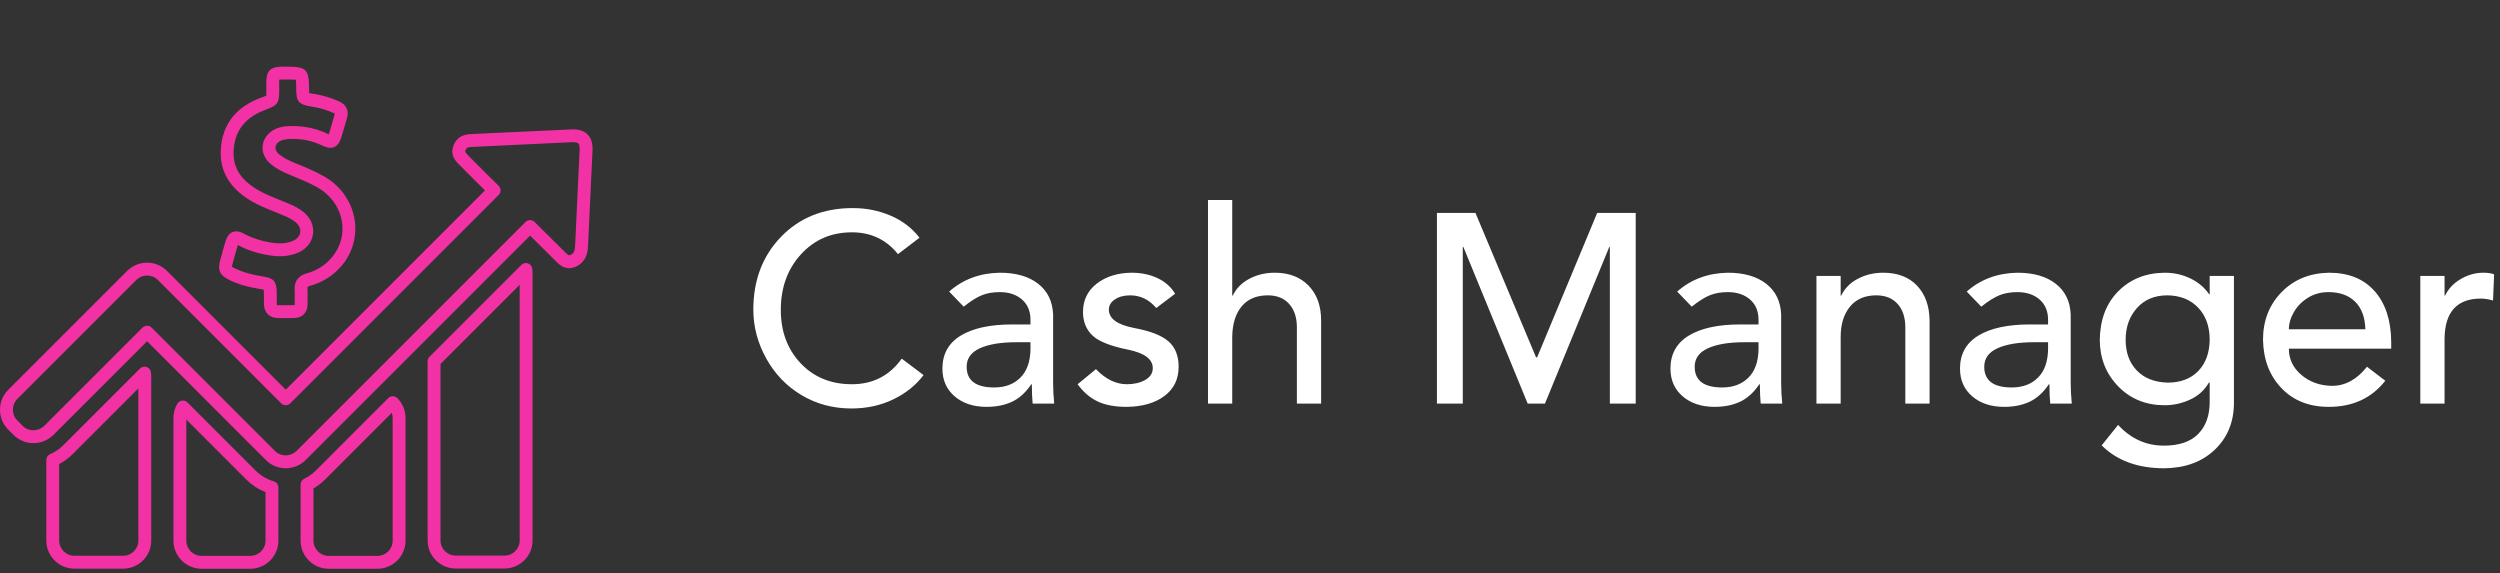 <svg width="375" height="86" viewBox="0 0 375 86" fill="none" xmlns="http://www.w3.org/2000/svg">
<rect x="0" y="0" width="375" height="86" fill="#333333" stroke="none"/>
<g clip-path="url(#clip0)">
<path d="M22 55.048C21.651 54.927 21.264 55.017 21.002 55.278L9.512 66.768C8.937 67.344 8.252 67.81 7.533 68.115C7.177 68.266 6.945 68.616 6.945 69.004V81.082C6.945 83.406 8.835 85.296 11.158 85.296H18.473C20.796 85.296 22.686 83.406 22.686 81.082V56.426C22.686 56.225 22.665 56.024 22.643 55.844C22.599 55.478 22.349 55.169 22 55.048ZM20.754 81.082C20.754 82.339 19.731 83.363 18.473 83.363H11.158C9.899 83.363 8.876 82.34 8.876 81.082V69.613C9.602 69.229 10.286 68.726 10.877 68.136C10.877 68.135 10.877 68.135 10.877 68.135L20.753 58.259V81.082H20.754Z" fill="#F231A5"/>
<path d="M88.159 20.19C87.654 19.666 86.912 19.401 85.95 19.401L70.881 20.098C70.045 20.137 68.78 20.196 68.108 21.65C67.378 23.2 68.361 24.181 68.888 24.707L70.159 25.984C71.019 26.85 71.878 27.714 72.746 28.565L42.863 58.45L25.045 40.632C24.253 39.84 23.192 39.402 22.059 39.402C20.949 39.402 19.893 39.835 19.075 40.632L1.233 58.472C0.437 59.267 0 60.328 0 61.457C0 62.586 0.438 63.646 1.233 64.441L2.036 65.244C2.828 66.036 3.889 66.474 5.022 66.474C6.131 66.474 7.188 66.04 8.006 65.244L22.061 51.19L39.879 69.008C40.671 69.8 41.732 70.237 42.865 70.237C43.974 70.237 45.031 69.805 45.849 69.008L79.514 35.343L83.353 39.153C83.805 39.608 84.423 40.228 85.381 40.228C85.759 40.228 86.158 40.117 86.572 39.898C87.956 39.149 88.165 37.856 88.201 36.95C88.416 32.135 88.647 27.336 88.88 22.51C88.915 21.49 88.68 20.732 88.159 20.19ZM86.269 36.868C86.233 37.724 86.025 37.997 85.655 38.195C85.501 38.277 85.403 38.296 85.379 38.296C85.224 38.296 84.956 38.028 84.721 37.791C84.72 37.789 84.651 37.721 84.65 37.719L80.19 33.295C79.813 32.921 79.204 32.922 78.827 33.298L44.49 67.633C44.045 68.067 43.466 68.305 42.863 68.305C42.427 68.305 41.792 68.19 41.244 67.642L22.743 49.142C22.562 48.961 22.316 48.858 22.059 48.858C21.804 48.858 21.558 48.96 21.376 49.142L6.648 63.868C6.203 64.302 5.624 64.541 5.021 64.541C4.585 64.541 3.95 64.425 3.402 63.877L2.599 63.074C2.169 62.644 1.933 62.07 1.933 61.457C1.933 60.842 2.17 60.268 2.599 59.838L20.432 42.006C20.877 41.573 21.455 41.334 22.059 41.334C22.495 41.334 23.13 41.449 23.678 41.997L42.179 60.499C42.557 60.876 43.168 60.876 43.545 60.499L74.803 29.24C74.987 29.057 75.088 28.807 75.086 28.549C75.084 28.289 74.978 28.042 74.791 27.862C73.692 26.802 72.612 25.714 71.529 24.624L70.253 23.343C69.705 22.795 69.731 22.741 69.858 22.468C70.019 22.12 70.153 22.067 70.971 22.03L85.717 21.334H85.949C86.353 21.334 86.644 21.404 86.766 21.533C86.899 21.669 86.962 21.991 86.946 22.429C86.715 27.245 86.483 32.046 86.269 36.868Z" fill="#F231A5"/>
<path d="M34.449 42.023C34.449 42.023 34.45 42.023 34.451 42.024C35.766 42.657 37.259 43.087 39.139 43.373C39.245 43.391 39.424 43.421 39.564 43.449C39.573 43.596 39.575 43.786 39.577 43.901C39.577 44.192 39.582 44.478 39.587 44.765C39.591 45.04 39.596 45.316 39.596 45.596C39.596 46.847 40.386 47.675 41.611 47.704C42.037 47.713 42.458 47.717 42.88 47.717C43.302 47.717 43.725 47.712 44.154 47.704C45.354 47.673 46.13 46.874 46.13 45.667C46.13 45.417 46.134 45.167 46.138 44.916C46.145 44.382 46.153 43.848 46.129 43.304C46.116 43.014 46.115 42.99 46.475 42.887C48.429 42.344 50.056 41.302 51.315 39.787C52.96 37.79 53.628 35.201 53.149 32.685C52.646 30.041 50.953 27.748 48.506 26.393C47.151 25.638 45.732 25.059 44.36 24.498L44.035 24.365C43.394 24.099 42.571 23.719 41.877 23.148C41.474 22.825 41.273 22.42 41.323 22.036C41.376 21.64 41.687 21.289 42.166 21.08C42.46 20.956 42.81 20.887 43.325 20.852C45.108 20.754 46.765 21.078 48.377 21.843C48.891 22.094 49.498 22.318 50.114 22.059C50.728 21.802 50.998 21.206 51.187 20.641C51.409 19.935 51.612 19.23 51.817 18.518L52.046 17.726C52.386 16.613 51.937 15.668 50.854 15.204C49.617 14.654 48.363 14.282 47.133 14.098C46.847 14.053 46.553 14.007 46.374 13.965C46.361 13.784 46.361 13.493 46.361 13.207C46.339 10.42 45.918 10 43.147 10L42.133 10.001C40.569 10.054 39.978 10.655 39.951 12.197C39.94 12.534 39.943 12.863 39.947 13.195L39.951 13.661C39.951 13.893 39.951 14.195 39.936 14.359C39.794 14.424 39.523 14.522 39.231 14.626C35.405 16.013 33.347 18.634 33.119 22.414C32.919 25.617 34.428 28.204 37.604 30.102C38.77 30.796 40.011 31.293 41.211 31.774C41.725 31.98 42.238 32.186 42.746 32.407C43.405 32.693 43.933 32.998 44.352 33.335C44.864 33.757 45.112 34.31 45.036 34.853C44.961 35.392 44.573 35.85 43.977 36.111C43.159 36.462 42.264 36.58 41.25 36.467C39.497 36.248 37.995 35.797 36.657 35.09C36.098 34.793 35.495 34.554 34.873 34.816C34.249 35.075 33.988 35.686 33.803 36.298C33.537 37.15 33.306 38.002 33.065 38.889C32.596 40.527 32.932 41.288 34.449 42.023ZM34.941 39.358C35.166 38.53 35.39 37.702 35.651 36.866C35.663 36.828 35.674 36.792 35.684 36.76C35.707 36.771 35.73 36.784 35.756 36.797C37.304 37.616 39.023 38.135 41.026 38.385C42.395 38.533 43.61 38.372 44.747 37.882C45.96 37.355 46.785 36.323 46.952 35.122C47.121 33.915 46.61 32.69 45.575 31.837C45.01 31.382 44.336 30.987 43.517 30.634C42.994 30.405 42.462 30.193 41.929 29.98C40.746 29.505 39.63 29.058 38.593 28.442C36.019 26.903 34.892 25.026 35.048 22.532C35.228 19.55 36.812 17.559 39.955 16.418C41.614 15.821 41.883 15.436 41.883 13.66L41.879 13.169C41.875 12.87 41.871 12.573 41.883 12.249C41.885 12.115 41.89 12.02 41.896 11.948C41.961 11.942 42.049 11.936 42.166 11.932H43.147C43.634 11.932 44.135 11.932 44.384 11.965C44.421 12.217 44.425 12.725 44.428 13.214C44.428 15.29 44.765 15.681 46.84 16.007C47.904 16.166 48.991 16.489 50.082 16.974C50.164 17.01 50.208 17.039 50.223 17.042C50.221 17.065 50.215 17.106 50.195 17.173L49.961 17.984C49.76 18.681 49.562 19.37 49.35 20.046C49.337 20.083 49.325 20.118 49.315 20.148C49.285 20.134 49.252 20.119 49.218 20.102C47.323 19.203 45.306 18.807 43.206 18.923C42.705 18.957 42.049 19.032 41.405 19.305C40.296 19.789 39.55 20.714 39.409 21.782C39.267 22.852 39.727 23.901 40.66 24.647C41.538 25.373 42.529 25.831 43.298 26.152L43.629 26.287C45.009 26.851 46.311 27.383 47.569 28.084C49.514 29.16 50.856 30.969 51.252 33.047C51.63 35.026 51.122 36.984 49.827 38.556C48.827 39.76 47.525 40.591 45.951 41.028C44.434 41.461 44.16 42.553 44.199 43.393C44.222 43.897 44.214 44.393 44.206 44.887C44.202 45.148 44.198 45.408 44.198 45.668C44.198 45.714 44.195 45.746 44.196 45.764C44.175 45.768 44.147 45.771 44.109 45.772C43.283 45.79 42.476 45.79 41.655 45.772C41.605 45.771 41.569 45.766 41.551 45.766C41.549 45.766 41.546 45.766 41.544 45.766C41.536 45.737 41.528 45.684 41.528 45.596C41.528 45.306 41.523 45.019 41.518 44.733C41.514 44.458 41.509 44.182 41.509 43.888C41.485 42.19 41.1 41.738 39.441 41.466C37.746 41.206 36.427 40.831 35.289 40.284C34.987 40.138 34.852 40.051 34.792 40.005C34.799 39.923 34.83 39.747 34.941 39.358Z" fill="#F231A5"/>
<path d="M41.059 72.197C40.036 71.902 39.088 71.34 38.318 70.569L28.112 60.363C27.901 60.152 27.602 60.053 27.309 60.088C27.013 60.124 26.75 60.297 26.599 60.554C26.219 61.195 26.018 61.933 26.018 62.688V81.1C26.018 83.423 27.908 85.312 30.231 85.312H37.546C39.868 85.312 41.759 83.422 41.759 81.1V73.125C41.759 72.693 41.474 72.315 41.059 72.197ZM39.827 81.1C39.827 82.357 38.804 83.381 37.546 83.381H30.231C28.974 83.381 27.949 82.358 27.949 81.1V62.934L36.951 71.936C37.776 72.76 38.758 73.402 39.826 73.818V81.1H39.827Z" fill="#F231A5"/>
<path d="M58.236 59.721L47.389 70.569C46.876 71.082 46.288 71.498 45.64 71.807C45.304 71.967 45.09 72.306 45.09 72.68V81.1C45.09 83.423 46.98 85.312 49.303 85.312H56.618C58.941 85.312 60.831 83.422 60.831 81.1V62.688C60.831 61.566 60.394 60.513 59.602 59.721C59.226 59.344 58.615 59.344 58.236 59.721ZM58.899 81.1C58.899 82.357 57.876 83.381 56.618 83.381H49.303C48.045 83.381 47.021 82.358 47.021 81.1V73.262C47.653 72.901 48.234 72.455 48.754 71.935L58.766 61.923C58.852 62.165 58.897 62.422 58.897 62.688V81.1H58.899Z" fill="#F231A5"/>
<path d="M79.198 39.508C78.849 39.388 78.461 39.477 78.201 39.739L64.427 53.513C64.247 53.693 64.144 53.939 64.144 54.196V81.065C64.144 83.389 66.034 85.278 68.357 85.278H75.672C77.995 85.278 79.885 83.388 79.885 81.065V40.851C79.885 40.669 79.864 40.484 79.842 40.302C79.797 39.935 79.546 39.627 79.198 39.508ZM77.954 81.064C77.954 82.321 76.931 83.345 75.673 83.345H68.358C67.101 83.345 66.078 82.321 66.078 81.064V54.595L77.954 42.718V81.064Z" fill="#F231A5"/>
<path d="M127.908 31.212C129.928 31.212 131.821 31.589 133.585 32.343C135.349 33.097 136.797 34.202 137.928 35.656L134.696 38.121C132.945 35.939 130.642 34.848 127.787 34.848C124.69 34.848 122.138 35.953 120.131 38.161C118.124 40.37 117.121 43.144 117.121 46.484C117.121 49.716 118.111 52.383 120.091 54.483C122.07 56.584 124.636 57.635 127.787 57.635C130.938 57.635 133.43 56.355 135.261 53.797L138.534 56.261C137.403 57.769 135.894 58.982 134.009 59.897C132.124 60.813 130.023 61.271 127.706 61.271C124.959 61.271 122.467 60.604 120.232 59.271C117.996 57.938 116.232 56.106 114.939 53.776C113.646 51.447 113 49.002 113 46.444C113 42.026 114.387 38.383 117.161 35.515C119.936 32.646 123.518 31.212 127.908 31.212V31.212ZM149.968 40.908C152.392 40.908 154.311 41.461 155.725 42.565C157.139 43.669 157.886 45.205 157.967 47.171V57.433C157.967 58.402 158.021 59.439 158.129 60.544H154.897C154.816 59.682 154.775 58.712 154.775 57.635H154.695C153.86 58.874 152.897 59.749 151.806 60.261C150.715 60.773 149.442 61.028 147.988 61.028C146.022 61.028 144.426 60.503 143.2 59.453C141.975 58.402 141.362 57.015 141.362 55.291C141.362 53.11 142.278 51.46 144.109 50.342C145.941 49.224 148.526 48.666 151.867 48.666H154.573V47.979C154.573 46.686 154.149 45.669 153.301 44.928C152.452 44.188 151.341 43.817 149.968 43.817C148.944 43.817 148.049 43.972 147.281 44.282C146.513 44.592 145.604 45.164 144.554 45.999L142.372 43.736C144.446 41.905 146.978 40.962 149.968 40.908V40.908ZM144.998 55.009C144.998 57.083 146.372 58.12 149.119 58.12C150.762 58.12 152.075 57.628 153.058 56.645C154.042 55.662 154.546 54.241 154.573 52.383V51.332H152.513C150.143 51.332 148.298 51.635 146.978 52.241C145.658 52.847 144.998 53.77 144.998 55.009V55.009ZM169.724 40.908C171.179 40.908 172.478 41.178 173.623 41.717C174.768 42.255 175.65 43.036 176.269 44.06L173.441 46.201C172.364 44.935 171.057 44.302 169.522 44.302C168.606 44.302 167.845 44.504 167.239 44.908C166.633 45.312 166.33 45.824 166.33 46.444C166.33 47.79 167.583 48.706 170.088 49.191C172.539 49.649 174.269 50.322 175.279 51.211C176.289 52.1 176.794 53.366 176.794 55.009C176.794 56.867 176.087 58.328 174.673 59.392C173.259 60.456 171.367 61.002 168.997 61.029C167.219 61.029 165.758 60.753 164.613 60.2C163.468 59.648 162.479 58.793 161.644 57.635L164.391 55.372C165.846 56.881 167.394 57.635 169.037 57.635C170.115 57.635 171.03 57.419 171.785 56.989C172.539 56.557 172.916 55.965 172.916 55.211C172.916 53.891 171.704 52.975 169.28 52.463C166.586 51.925 164.775 51.204 163.846 50.302C162.916 49.4 162.452 48.235 162.452 46.807C162.452 45.029 163.139 43.609 164.512 42.545C165.886 41.481 167.623 40.935 169.724 40.908V40.908ZM184.834 30L184.834 44.343H184.915C185.427 43.265 186.255 42.423 187.4 41.818C188.545 41.212 189.817 40.908 191.218 40.908C193.346 40.908 195.036 41.555 196.288 42.848C197.541 44.141 198.167 45.878 198.167 48.06V60.544H194.531V49.11C194.531 47.629 194.147 46.457 193.379 45.595C192.612 44.733 191.541 44.302 190.167 44.302C188.471 44.302 187.164 44.854 186.248 45.959C185.333 47.063 184.861 48.585 184.834 50.524V60.544H181.198V30H184.834V30ZM221.317 31.939L230.408 53.595H230.569L239.579 31.939H245.356V60.544H241.478V37.03H241.397L231.741 60.544H229.155L219.499 37.03H219.418V60.544H215.54V31.939H221.317V31.939ZM259.174 40.908C261.598 40.908 263.517 41.461 264.931 42.565C266.345 43.669 267.092 45.205 267.173 47.171V57.433C267.173 58.402 267.227 59.439 267.335 60.544H264.103C264.022 59.682 263.981 58.712 263.981 57.635H263.901C263.066 58.874 262.103 59.749 261.012 60.261C259.921 60.773 258.648 61.028 257.194 61.028C255.228 61.028 253.632 60.503 252.406 59.453C251.181 58.402 250.568 57.015 250.568 55.291C250.568 53.11 251.484 51.46 253.315 50.342C255.147 49.224 257.732 48.666 261.072 48.666H263.779V47.979C263.779 46.686 263.355 45.669 262.507 44.928C261.658 44.188 260.547 43.817 259.174 43.817C258.15 43.817 257.255 43.972 256.487 44.282C255.719 44.592 254.81 45.164 253.76 45.999L251.578 43.736C253.652 41.905 256.184 40.962 259.174 40.908V40.908ZM254.204 55.009C254.204 57.083 255.578 58.12 258.325 58.12C259.968 58.12 261.281 57.628 262.264 56.645C263.248 55.662 263.752 54.241 263.779 52.383V51.332H261.719C259.349 51.332 257.504 51.635 256.184 52.241C254.864 52.847 254.204 53.77 254.204 55.009V55.009ZM282.485 40.908C284.64 40.908 286.33 41.555 287.556 42.848C288.781 44.141 289.408 45.878 289.435 48.06V60.544H285.798V49.11C285.798 47.629 285.415 46.457 284.647 45.595C283.879 44.733 282.809 44.302 281.435 44.302C279.738 44.302 278.425 44.868 277.496 45.999C276.567 47.13 276.102 48.639 276.102 50.524V60.544H272.466V41.393H276.102V44.343H276.183C276.695 43.265 277.523 42.423 278.667 41.818C279.812 41.212 281.085 40.908 282.485 40.908V40.908ZM302.606 40.908C305.03 40.908 306.949 41.461 308.363 42.565C309.777 43.669 310.524 45.205 310.605 47.171V57.433C310.605 58.402 310.659 59.439 310.767 60.544H307.535C307.454 59.682 307.413 58.712 307.413 57.635H307.333C306.498 58.874 305.535 59.749 304.444 60.261C303.353 60.773 302.08 61.028 300.626 61.028C298.66 61.028 297.064 60.503 295.838 59.453C294.613 58.402 294 57.015 294 55.291C294 53.11 294.916 51.46 296.747 50.342C298.579 49.224 301.164 48.666 304.504 48.666H307.211V47.979C307.211 46.686 306.787 45.669 305.939 44.928C305.09 44.188 303.979 43.817 302.606 43.817C301.582 43.817 300.686 43.972 299.919 44.282C299.151 44.592 298.242 45.164 297.192 45.999L295.01 43.736C297.084 41.905 299.616 40.962 302.606 40.908V40.908ZM297.636 55.009C297.636 57.083 299.01 58.12 301.757 58.12C303.4 58.12 304.713 57.628 305.696 56.645C306.679 55.662 307.184 54.241 307.211 52.383V51.332H305.151C302.781 51.332 300.936 51.635 299.616 52.241C298.296 52.847 297.636 53.77 297.636 55.009V55.009ZM324.705 40.908C326.079 40.908 327.358 41.191 328.543 41.757C329.729 42.322 330.671 43.117 331.372 44.141H331.452V41.393H335.089V60.544C335.062 63.372 334.092 65.688 332.18 67.493C330.267 69.297 327.749 70.213 324.624 70.24C320.665 70.24 317.541 69.095 315.251 66.806L317.716 63.735C319.628 65.809 321.918 66.846 324.584 66.846C326.873 66.846 328.591 66.261 329.735 65.089C330.88 63.917 331.452 62.321 331.452 60.301V57.392H331.331C330.685 58.524 329.749 59.372 328.523 59.938C327.298 60.503 326.025 60.786 324.705 60.786C321.904 60.786 319.588 59.85 317.756 57.978C315.925 56.106 314.995 53.797 314.968 51.049C314.995 47.979 315.918 45.528 317.736 43.696C319.554 41.865 321.877 40.935 324.705 40.908V40.908ZM318.847 50.968C318.847 52.881 319.406 54.416 320.524 55.574C321.641 56.732 323.183 57.339 325.15 57.392C327.089 57.392 328.618 56.813 329.735 55.655C330.853 54.497 331.425 52.935 331.452 50.968C331.452 48.975 330.88 47.373 329.735 46.161C328.591 44.949 327.049 44.329 325.109 44.302C323.197 44.302 321.675 44.935 320.544 46.201C319.413 47.467 318.847 49.056 318.847 50.968H318.847ZM349.35 40.908C352.286 40.908 354.569 41.831 356.198 43.676C357.828 45.521 358.656 48.06 358.683 51.292V52.302H343.331C343.331 53.864 343.957 55.177 345.209 56.241C346.462 57.305 347.99 57.85 349.795 57.877C351.788 57.877 353.539 56.921 355.047 55.009L357.794 57.11C355.747 59.722 352.919 61.029 349.31 61.029C346.374 61.029 344.01 60.093 342.219 58.221C340.428 56.349 339.506 53.931 339.452 50.968C339.452 48.114 340.374 45.736 342.219 43.838C344.064 41.939 346.441 40.962 349.35 40.908ZM354.805 49.393C354.751 47.588 354.239 46.208 353.269 45.252C352.3 44.296 350.966 43.817 349.27 43.817C348.138 43.817 347.122 44.093 346.219 44.646C345.317 45.198 344.61 45.912 344.098 46.787C343.586 47.662 343.331 48.531 343.331 49.393H354.805ZM372.501 40.908C373.174 40.908 373.713 40.989 374.117 41.151L373.955 45.07C373.255 44.881 372.649 44.787 372.137 44.787C368.555 44.787 366.736 46.78 366.683 50.767V60.544H363.047V41.393H366.683V44.343H366.764C367.248 43.319 368.029 42.491 369.107 41.858C370.184 41.225 371.315 40.908 372.501 40.908V40.908Z" fill="white"/>
</g>
<defs>
<clipPath id="clip0">
<rect width="374.117" height="85.312" fill="white"/>
</clipPath>
</defs>
</svg>
